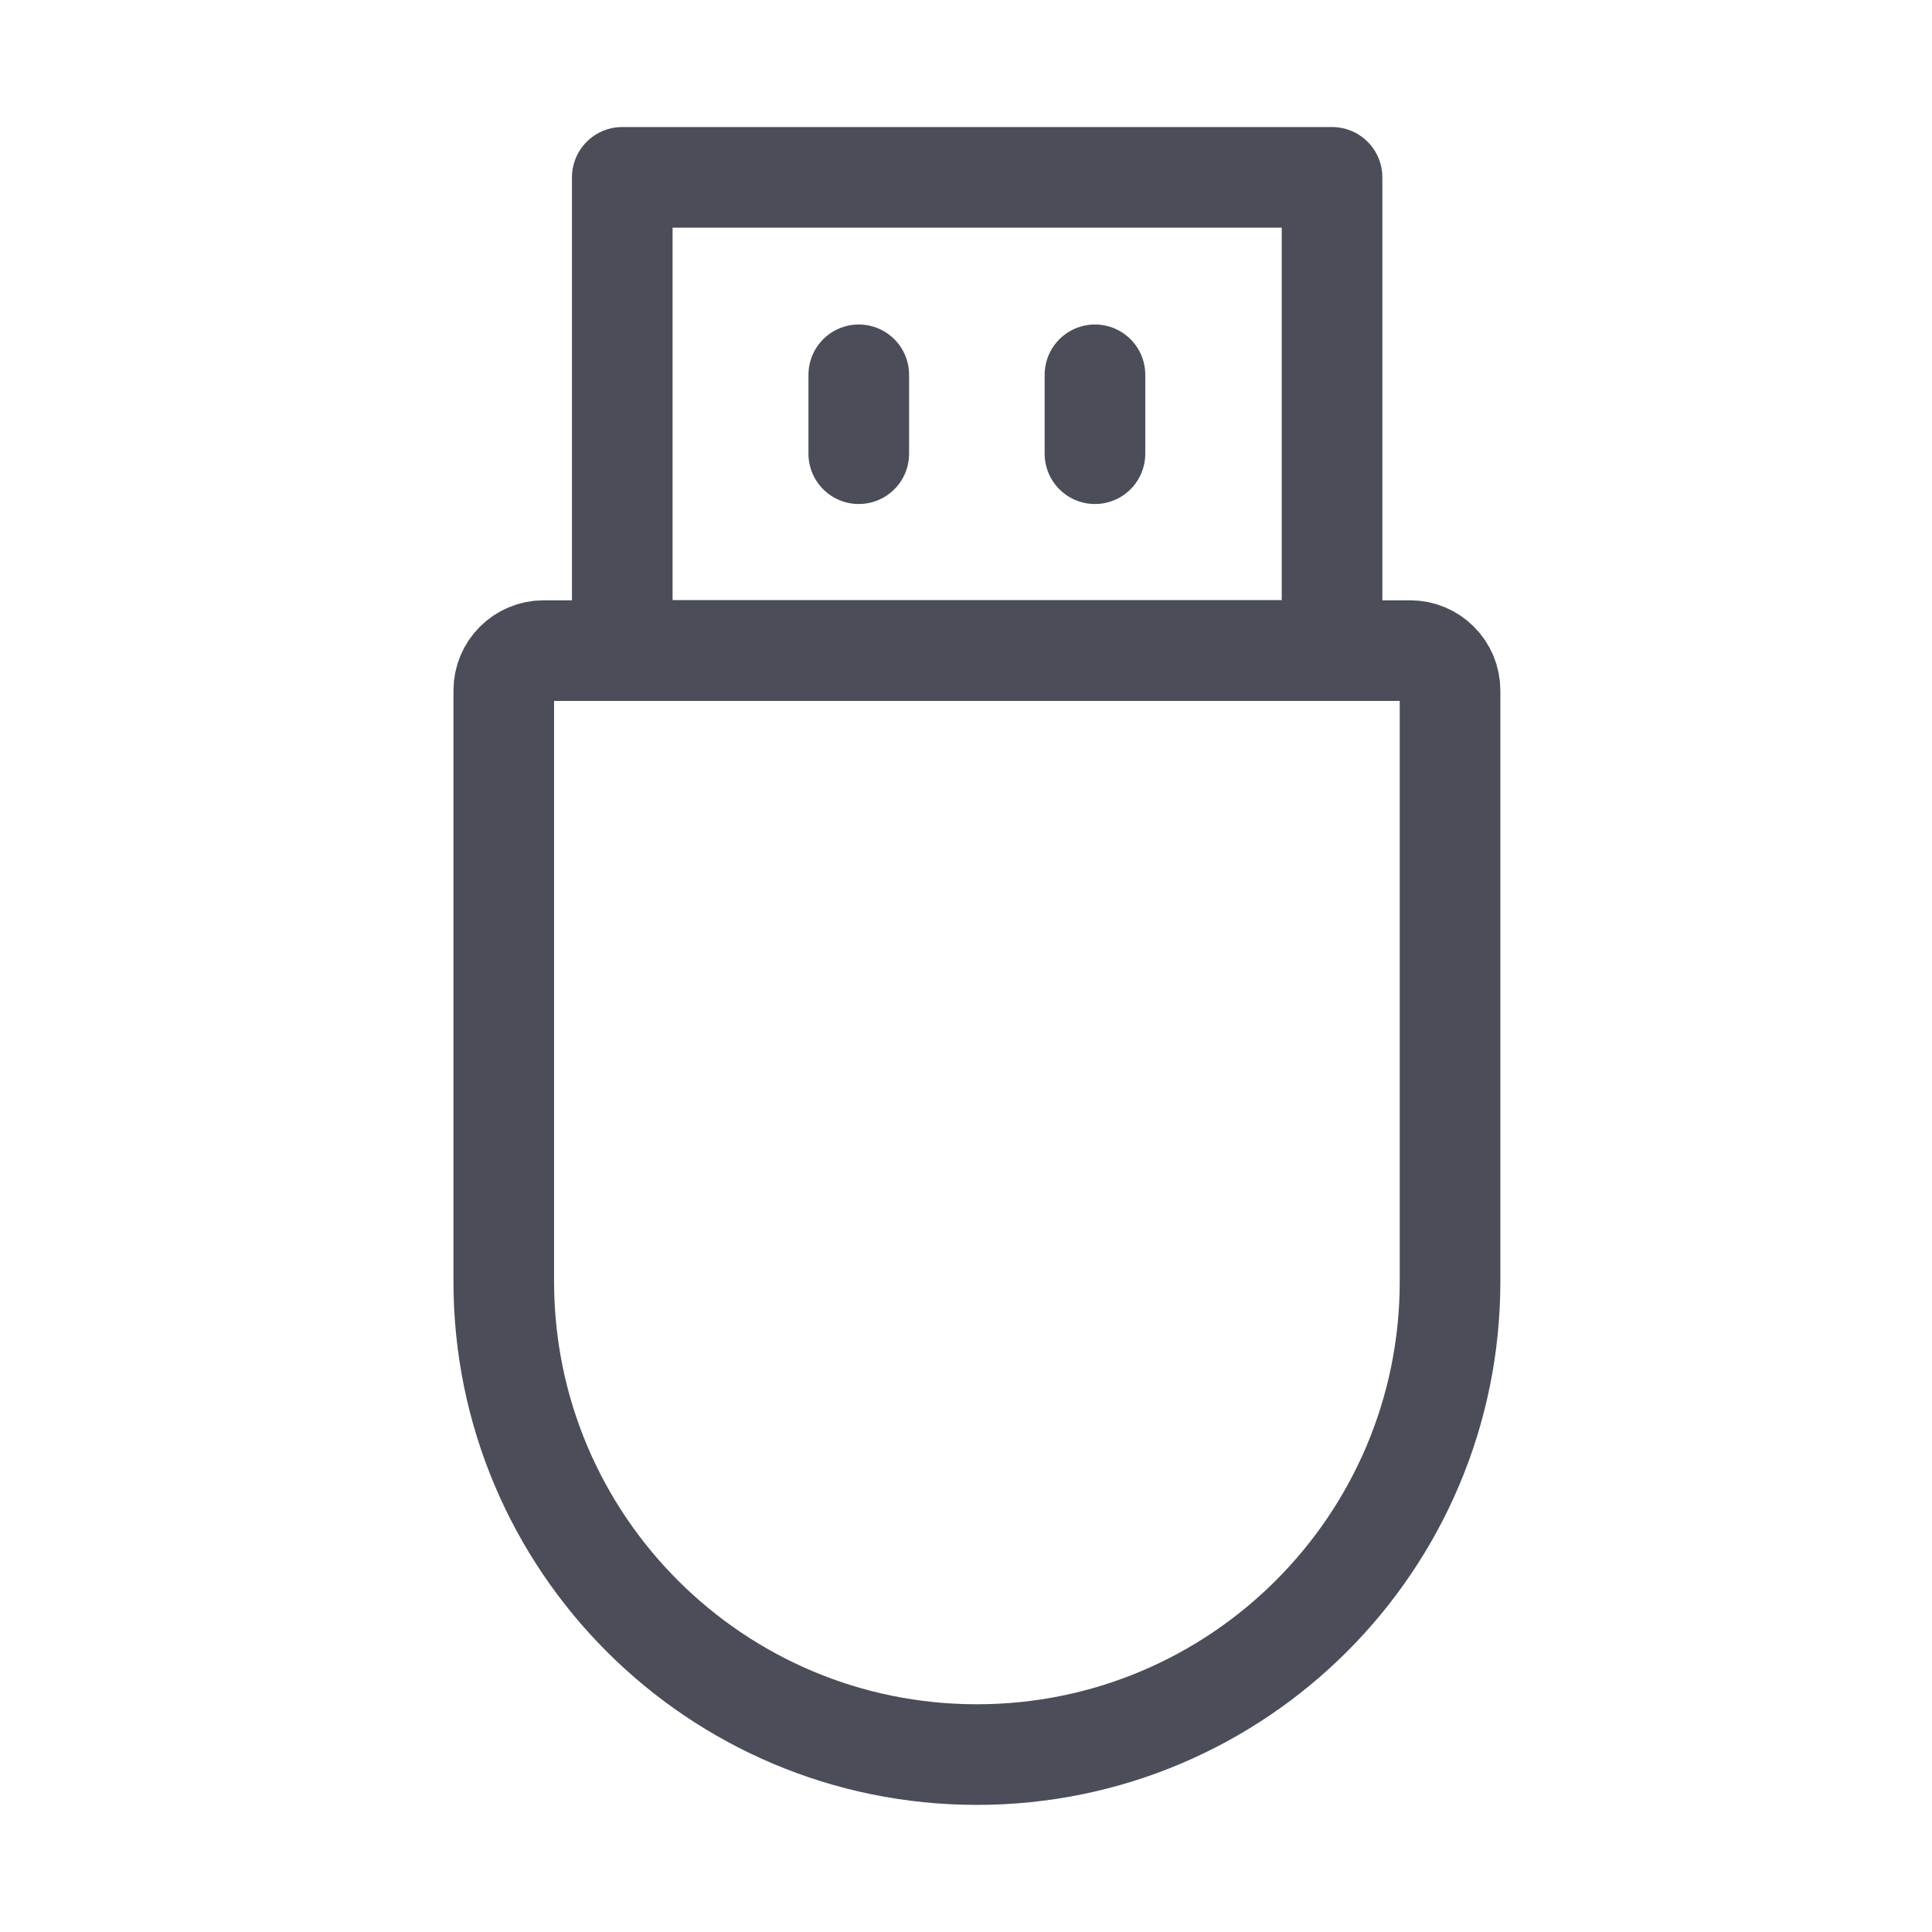 <svg width="24" height="24" viewBox="0 0 24 24" fill="none" xmlns="http://www.w3.org/2000/svg">
<path d="M6.258 8.578C6.258 8.304 6.48 8.082 6.754 8.082H17.517C17.791 8.082 18.013 8.304 18.013 8.578V15.919C18.013 19.165 15.381 21.796 12.135 21.796C8.889 21.796 6.258 19.165 6.258 15.919V8.578Z" stroke="#4B4D59" stroke-width="1.25" stroke-linecap="round" stroke-linejoin="round"/>
<path d="M16.547 2.203H7.73V8.081H16.547V2.203Z" stroke="#4B4D59" stroke-width="1.25" stroke-linejoin="round"/>
<path d="M10.668 4.656V5.636" stroke="#4B4D59" stroke-width="1.25" stroke-linecap="round" stroke-linejoin="round"/>
<path d="M13.602 4.656V5.636" stroke="#4B4D59" stroke-width="1.25" stroke-linecap="round" stroke-linejoin="round"/>
</svg>
